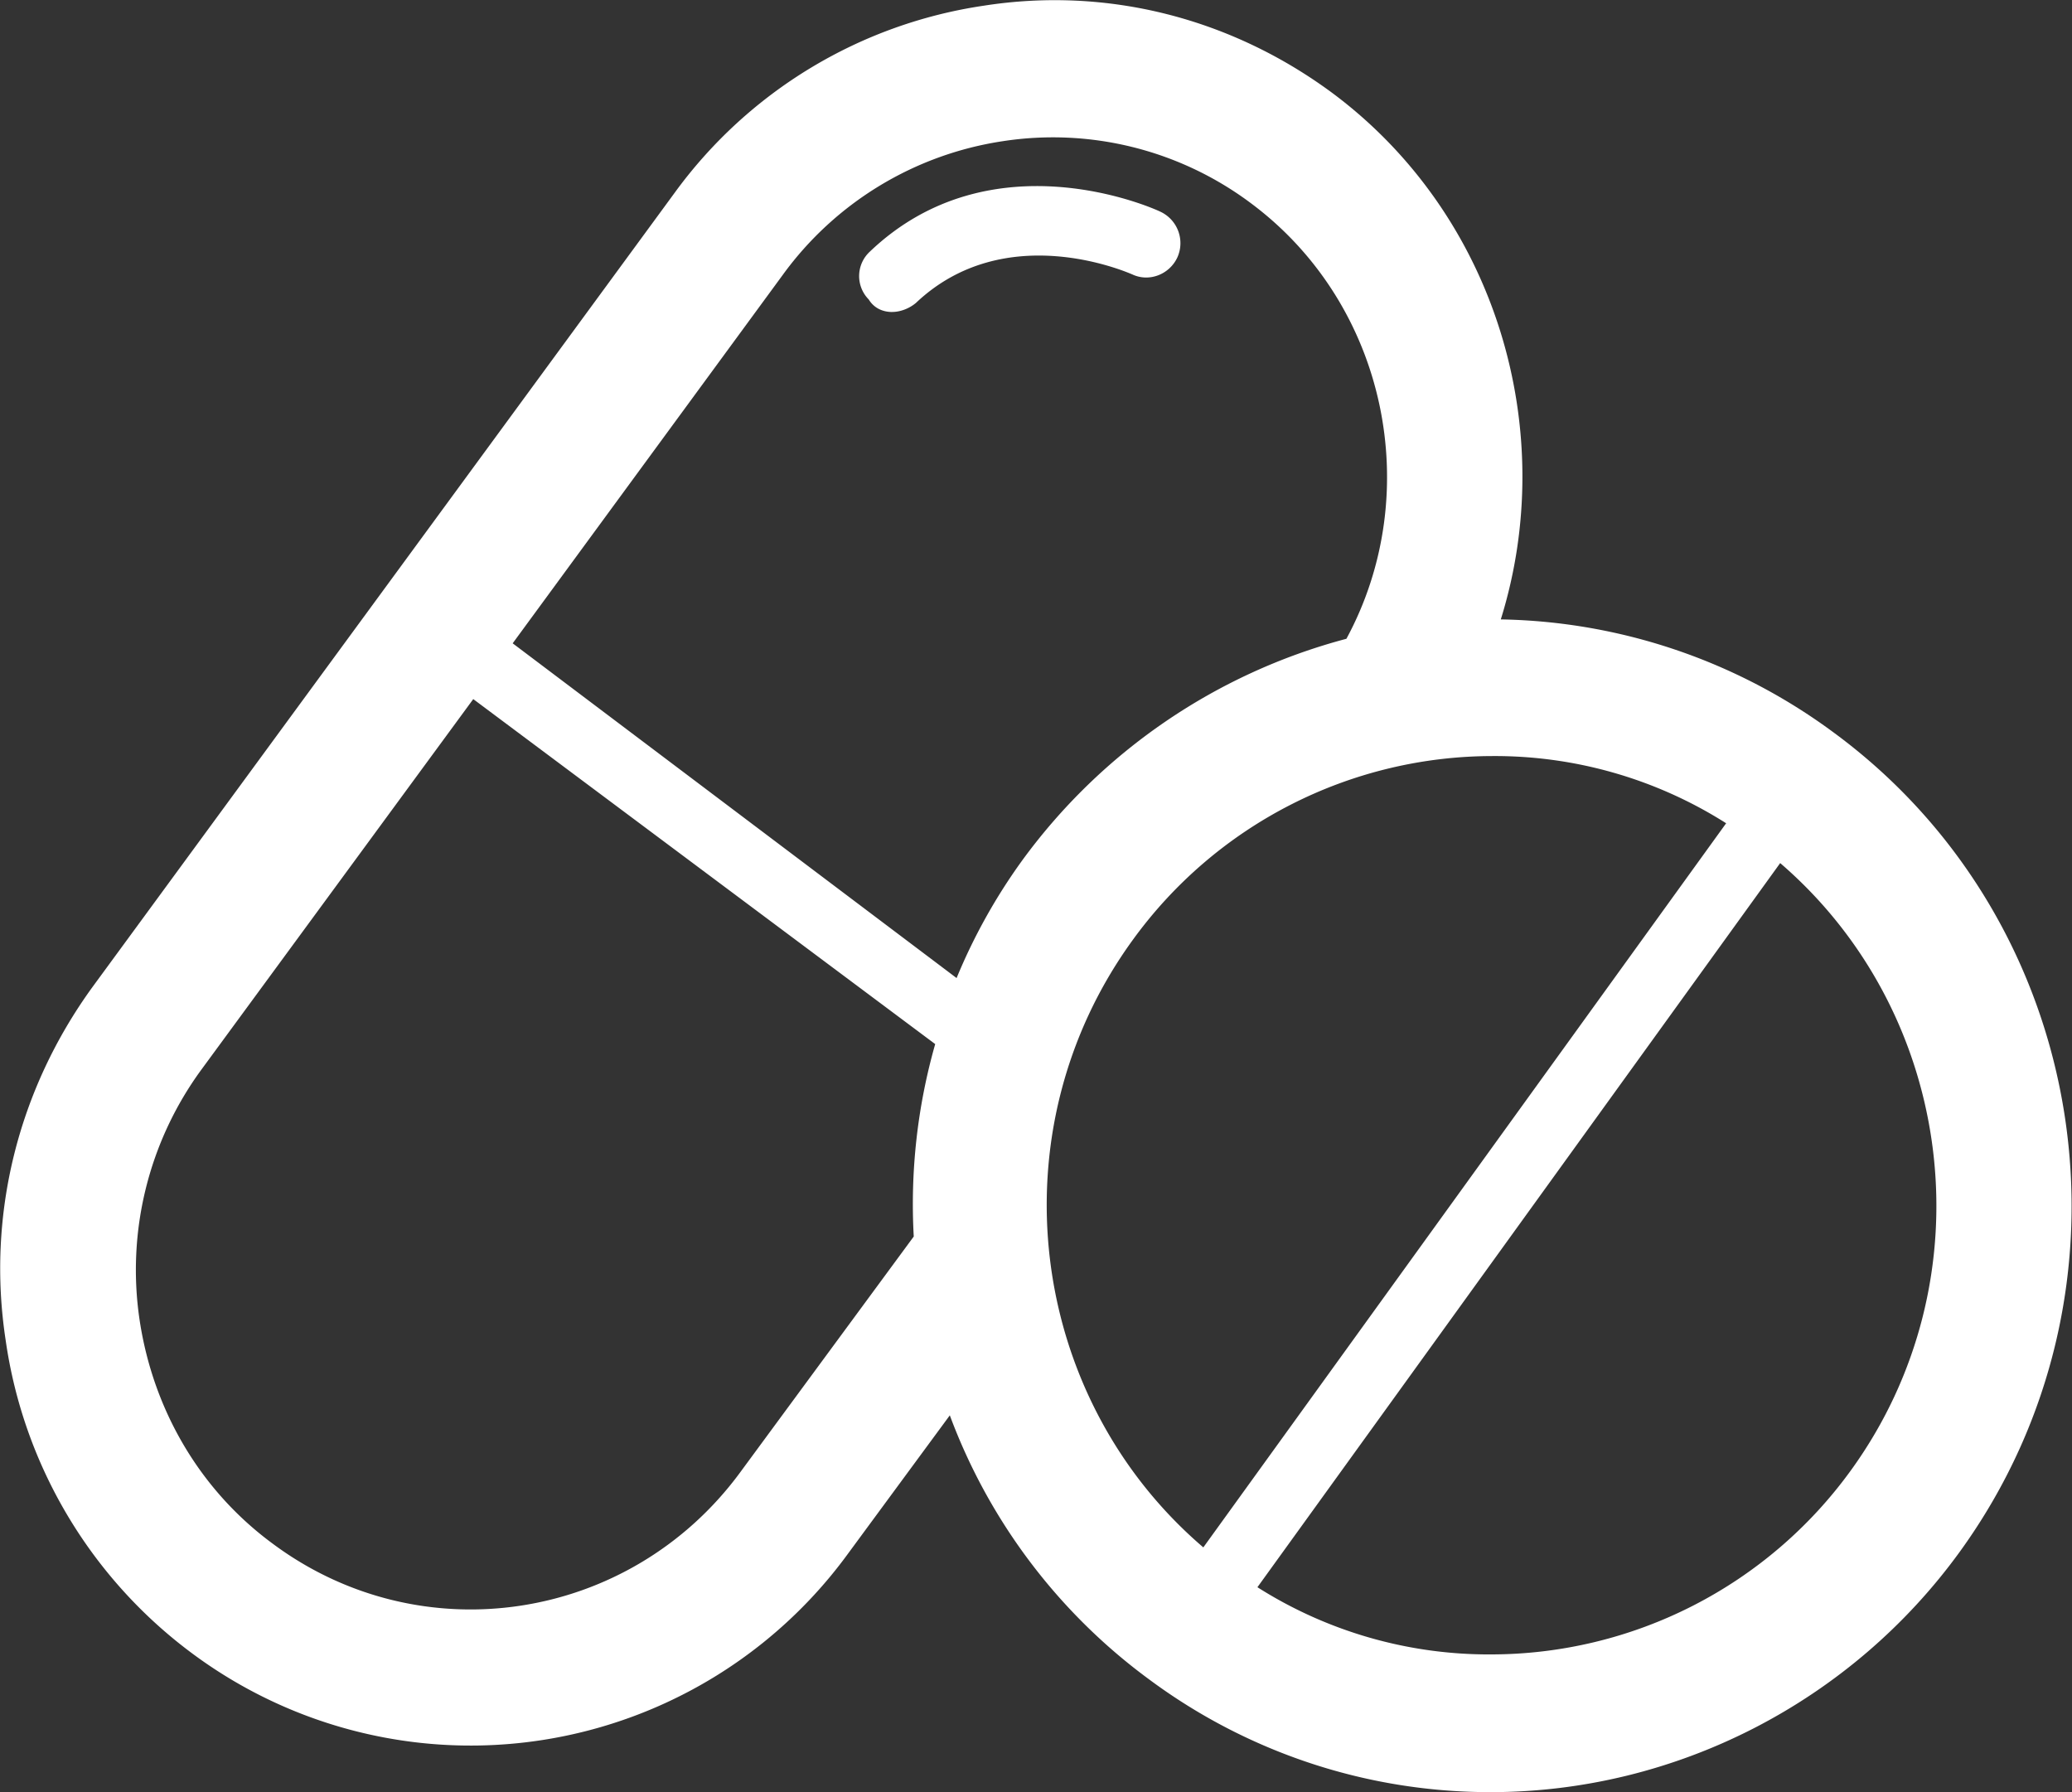 <svg width="37" height="32" fill="none" xmlns="http://www.w3.org/2000/svg"><rect width="100%" height="100%" fill="#333333" stroke="none"/><path d="M32.735 13.073A10.286 10.286 0 0026.8 11.06c1.046-3.354-.06-7.197-2.998-9.392C21.992.326 19.778-.244 17.565.102a8.33 8.33 0 00-5.513 3.334L1.65 17.626C.322 19.457-.24 21.694.101 23.93a8.448 8.448 0 003.3 5.57 8.338 8.338 0 0011.75-1.769l1.81-2.459a10.302 10.302 0 003.562 4.717A10.207 10.207 0 0026.619 32c3.3 0 6.438-1.606 8.39-4.31 3.36-4.655 2.354-11.222-2.274-14.617zM13.984 4.9a5.947 5.947 0 013.923-2.379 5.897 5.897 0 014.446 1.119c2.415 1.809 3.099 5.163 1.69 7.766a10.49 10.49 0 00-5.794 3.964 10.23 10.23 0 00-1.167 2.094l-7.927-5.977L13.984 4.9zm-.765 21.388c-1.972 2.683-5.714 3.253-8.37 1.26-1.287-.955-2.112-2.379-2.354-3.964a6.054 6.054 0 011.107-4.493l4.849-6.608 8.249 6.16a10.431 10.431 0 00-.383 3.436l-3.098 4.209zm7.002-9.495a7.941 7.941 0 016.438-3.293 7.71 7.71 0 014.165 1.2l-9.336 12.93c-3.138-2.684-3.742-7.421-1.267-10.837zm12.836 9.454a7.941 7.941 0 01-6.438 3.294 7.71 7.71 0 01-4.165-1.2l9.335-12.93c3.14 2.704 3.723 7.44 1.268 10.836z" fill="#fff"/><path d="M15.935 5.57c.14 0 .302-.06.422-.162 1.59-1.505 3.763-.549 3.863-.508.302.142.664 0 .805-.305a.62.62 0 00-.302-.814c-.12-.06-3.018-1.362-5.19.712a.594.594 0 00-.02.854c.1.163.26.224.422.224z" fill="#fff"/></svg>
